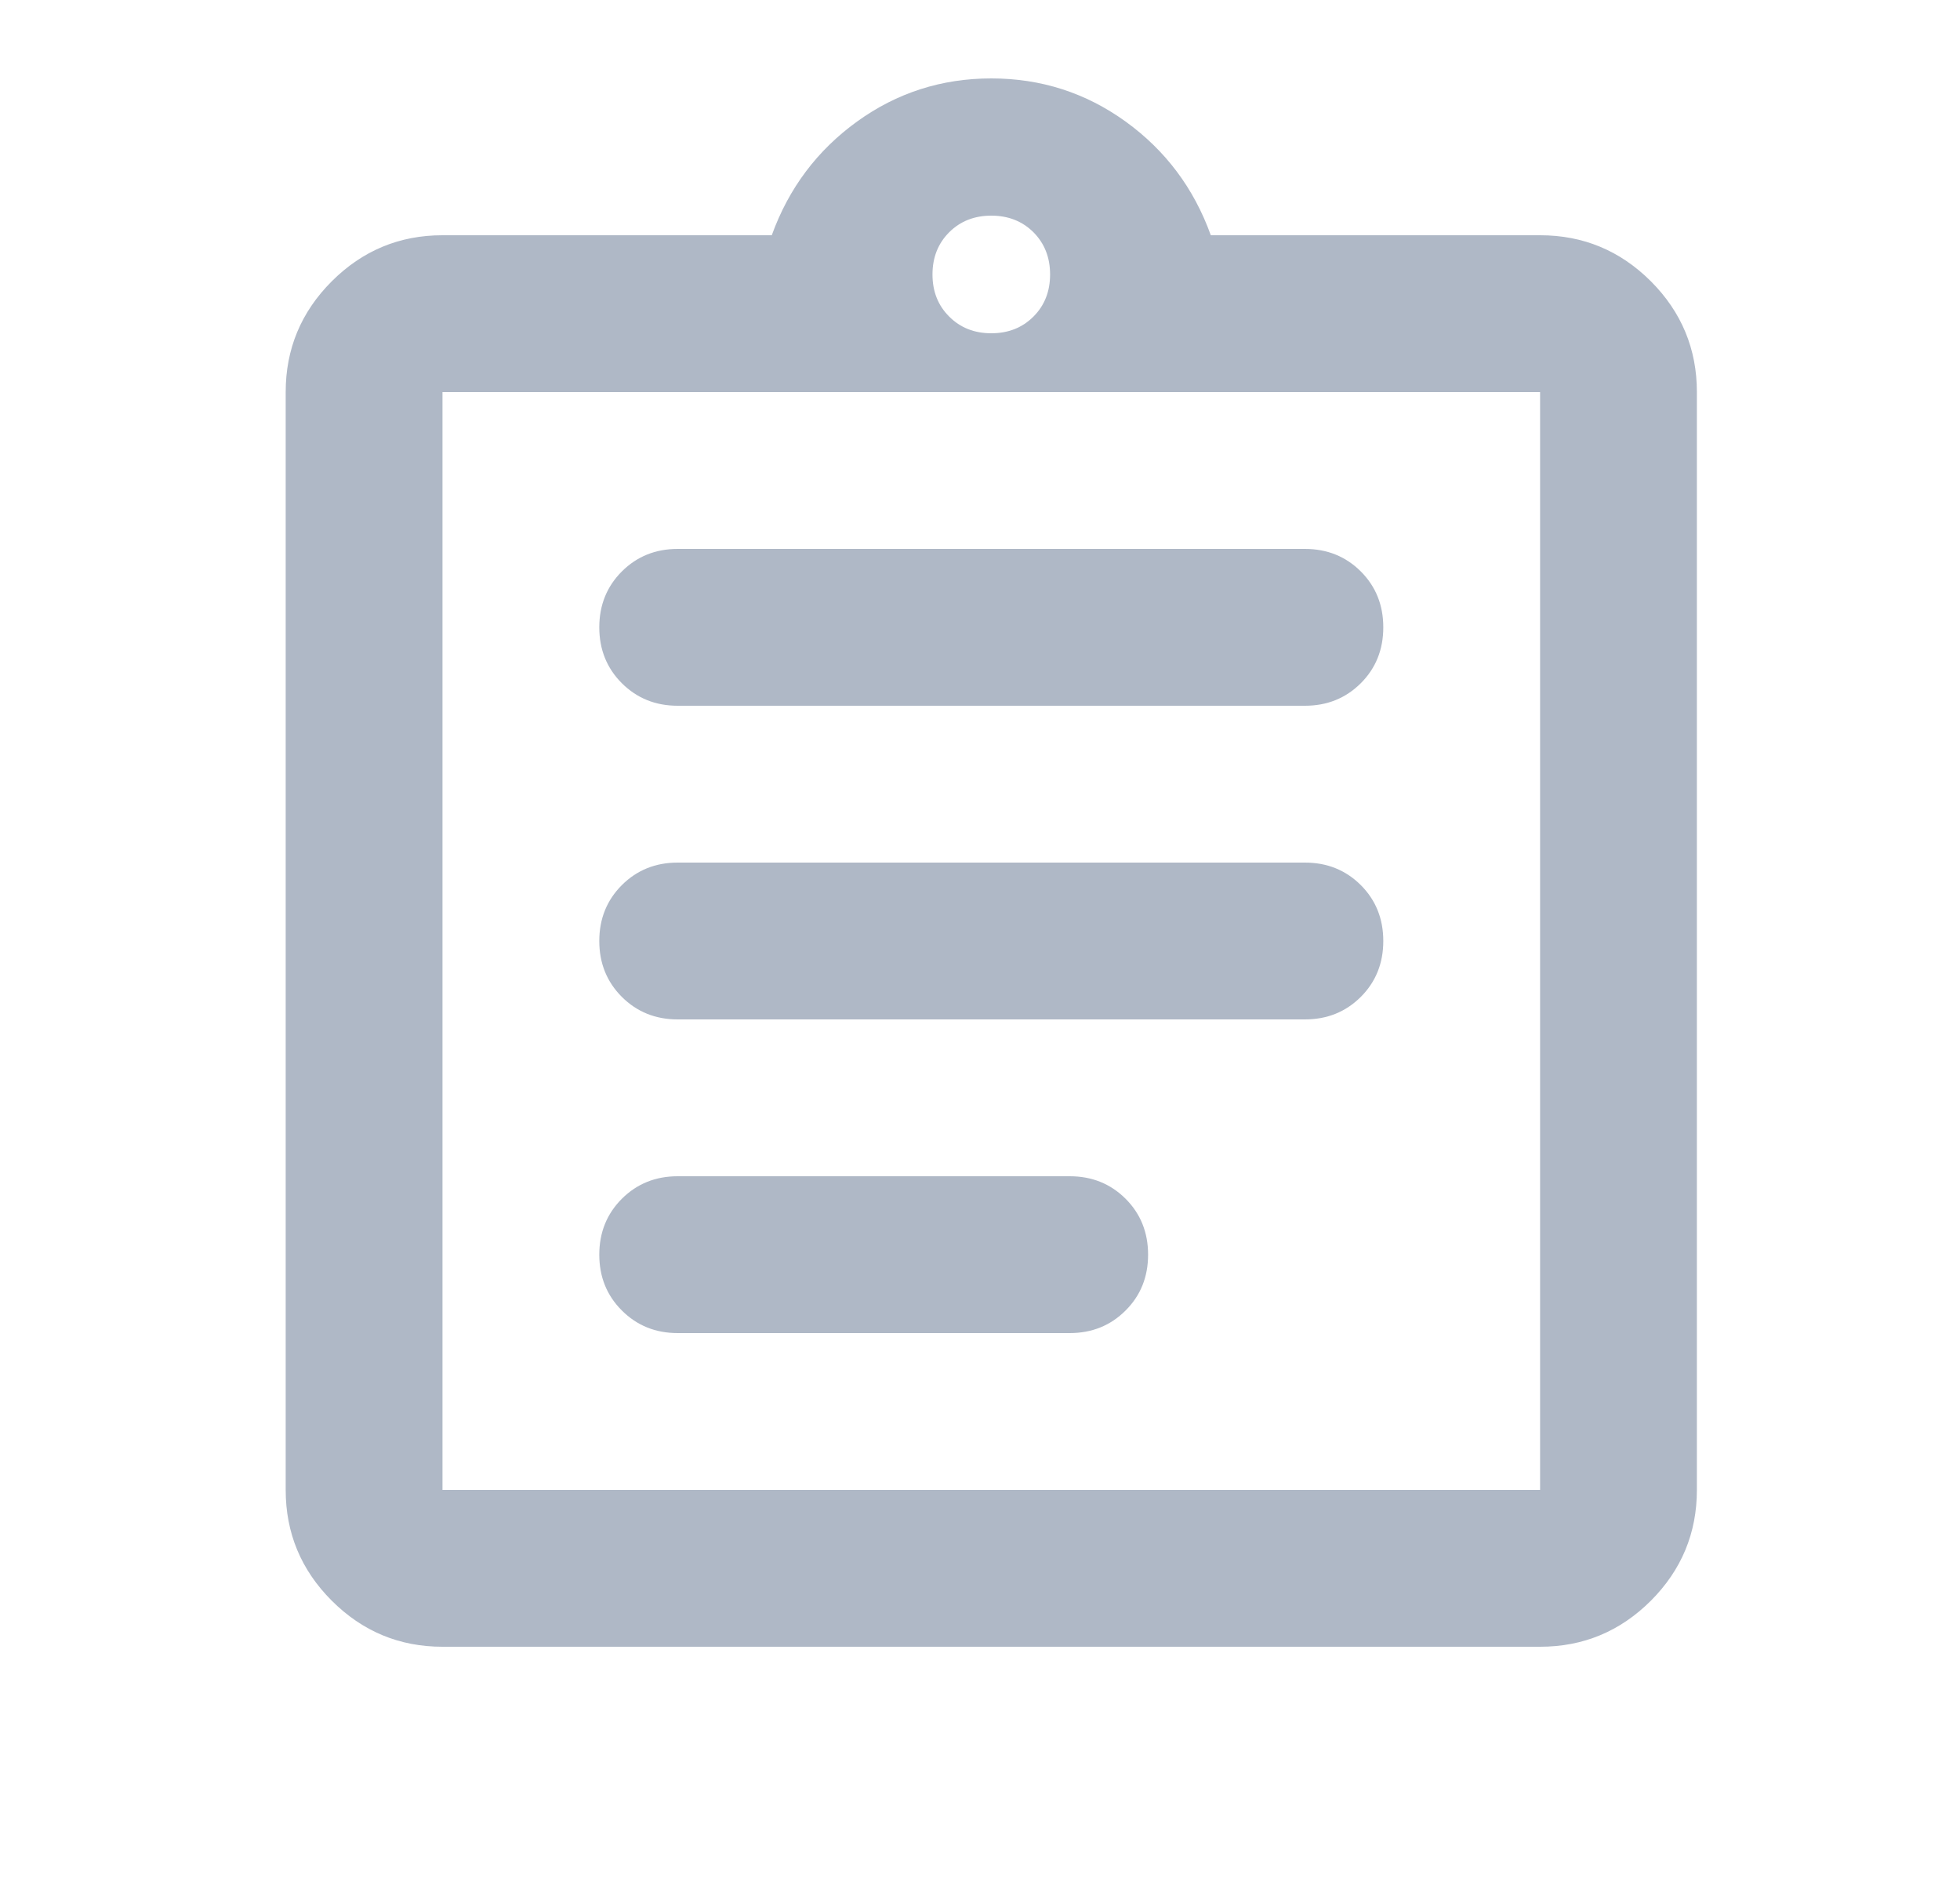 <svg width="25" height="24" viewBox="0 0 25 24" fill="none" xmlns="http://www.w3.org/2000/svg">
<mask id="mask0_109_5179" style="mask-type:alpha" maskUnits="userSpaceOnUse" x="0" y="0" width="25" height="24">
<rect x="0.644" width="24" height="24" fill="#D9D9D9"/>
</mask>
<g mask="url(#mask0_109_5179)">
<path d="M5.644 21C5.094 21 4.624 20.804 4.232 20.413C3.84 20.021 3.644 19.55 3.644 19V5C3.644 4.45 3.84 3.979 4.232 3.587C4.624 3.196 5.094 3 5.644 3H9.844C10.061 2.4 10.424 1.917 10.932 1.55C11.44 1.183 12.011 1 12.644 1C13.278 1 13.848 1.183 14.357 1.55C14.865 1.917 15.228 2.4 15.444 3H19.644C20.194 3 20.665 3.196 21.057 3.587C21.448 3.979 21.644 4.45 21.644 5V19C21.644 19.55 21.448 20.021 21.057 20.413C20.665 20.804 20.194 21 19.644 21H5.644ZM5.644 19H19.644V5H5.644V19ZM8.644 17H13.644C13.928 17 14.165 16.904 14.357 16.712C14.549 16.521 14.644 16.283 14.644 16C14.644 15.717 14.549 15.479 14.357 15.287C14.165 15.096 13.928 15 13.644 15H8.644C8.361 15 8.124 15.096 7.932 15.287C7.74 15.479 7.644 15.717 7.644 16C7.644 16.283 7.74 16.521 7.932 16.712C8.124 16.904 8.361 17 8.644 17ZM8.644 13H16.644C16.928 13 17.165 12.904 17.357 12.713C17.549 12.521 17.644 12.283 17.644 12C17.644 11.717 17.549 11.479 17.357 11.287C17.165 11.096 16.928 11 16.644 11H8.644C8.361 11 8.124 11.096 7.932 11.287C7.74 11.479 7.644 11.717 7.644 12C7.644 12.283 7.74 12.521 7.932 12.713C8.124 12.904 8.361 13 8.644 13ZM8.644 9H16.644C16.928 9 17.165 8.904 17.357 8.713C17.549 8.521 17.644 8.283 17.644 8C17.644 7.717 17.549 7.479 17.357 7.287C17.165 7.096 16.928 7 16.644 7H8.644C8.361 7 8.124 7.096 7.932 7.287C7.74 7.479 7.644 7.717 7.644 8C7.644 8.283 7.74 8.521 7.932 8.713C8.124 8.904 8.361 9 8.644 9ZM12.644 4.25C12.861 4.25 13.04 4.179 13.182 4.037C13.323 3.896 13.394 3.717 13.394 3.5C13.394 3.283 13.323 3.104 13.182 2.962C13.04 2.821 12.861 2.75 12.644 2.75C12.428 2.75 12.248 2.821 12.107 2.962C11.965 3.104 11.894 3.283 11.894 3.5C11.894 3.717 11.965 3.896 12.107 4.037C12.248 4.179 12.428 4.25 12.644 4.25Z" fill="#AFB8C6"/>
</g>
</svg>

